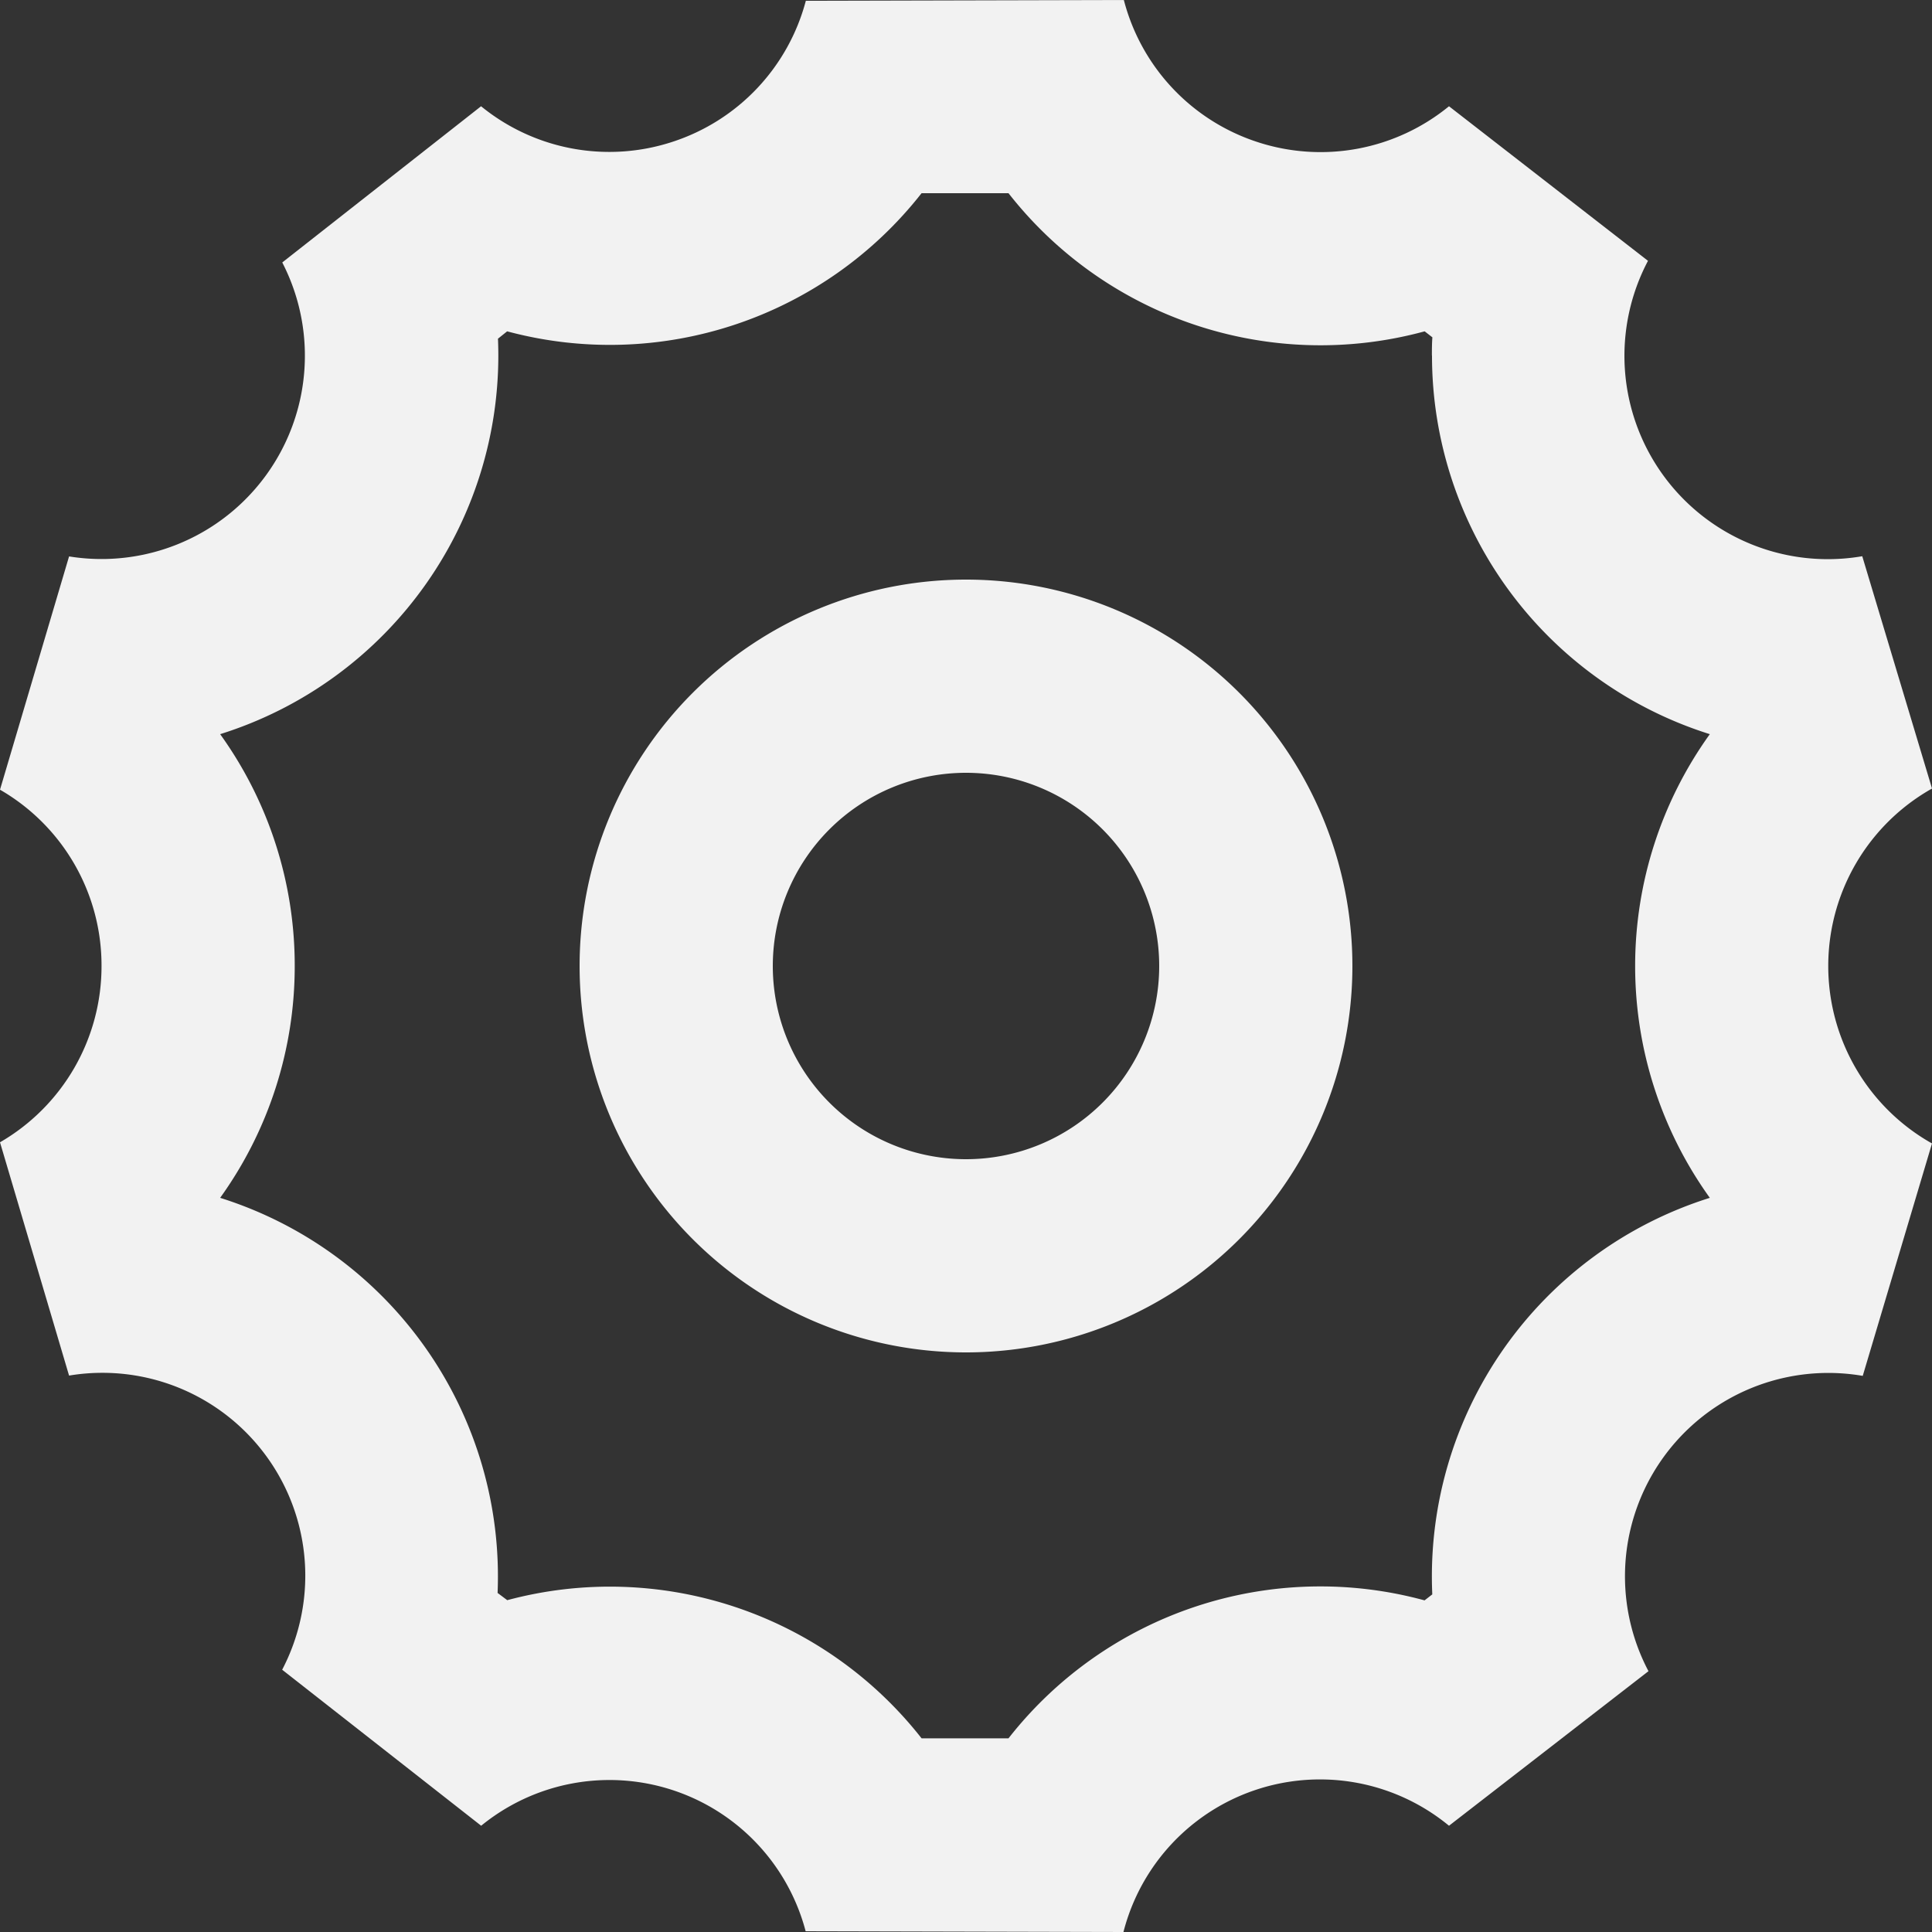 <svg xmlns="http://www.w3.org/2000/svg" width="20" height="20" viewBox="0 0 20 20">
  <rect x="0" y="0" width="20" height="20" fill="#333333" stroke="none"/>
  <path id="cog" d="M20,8.163a2.108,2.108,0,0,0,0,3.674l-.717,2.406A2.105,2.105,0,0,0,17.065,17.3L15,18.9a2.1,2.1,0,0,0-3.37,1.1l-3.29-.008A2.1,2.1,0,0,0,4.981,18.9l-2.06-1.615A2.1,2.1,0,0,0,.715,14.24L0,11.825A2.106,2.106,0,0,0,1.051,10,2.1,2.1,0,0,0,0,8.175L.715,5.76A2.105,2.105,0,0,0,2.922,2.717L4.98,1.1a2.1,2.1,0,0,0,1.979.369A2.1,2.1,0,0,0,8.342.008L11.634,0a2.1,2.1,0,0,0,1.385,1.471A2.1,2.1,0,0,0,15,1.1l2.06,1.6a2.105,2.105,0,0,0,2.218,3.058L20,8.162ZM14.823,3.68c0-.063,0-.125.005-.188l-.08-.062A4.1,4.1,0,0,1,10.44,2l-.9,0a4.1,4.1,0,0,1-4.29,1.43l-.095.076A4.108,4.108,0,0,1,2.279,7.6,4.1,4.1,0,0,1,3.051,10a4.106,4.106,0,0,1-.772,2.4,4.108,4.108,0,0,1,2.872,4.09l.1.075a4.1,4.1,0,0,1,4.289,1.43l.9,0a4.1,4.1,0,0,1,4.307-1.428l.08-.062A4.108,4.108,0,0,1,17.7,12.4a4.112,4.112,0,0,1,0-4.8,4.108,4.108,0,0,1-2.876-3.919ZM10,14a4,4,0,1,1,4-4A4,4,0,0,1,10,14Zm0-2a2,2,0,1,0-2-2A2,2,0,0,0,10,12Z" fill="#f2f2f2"/>
</svg>
